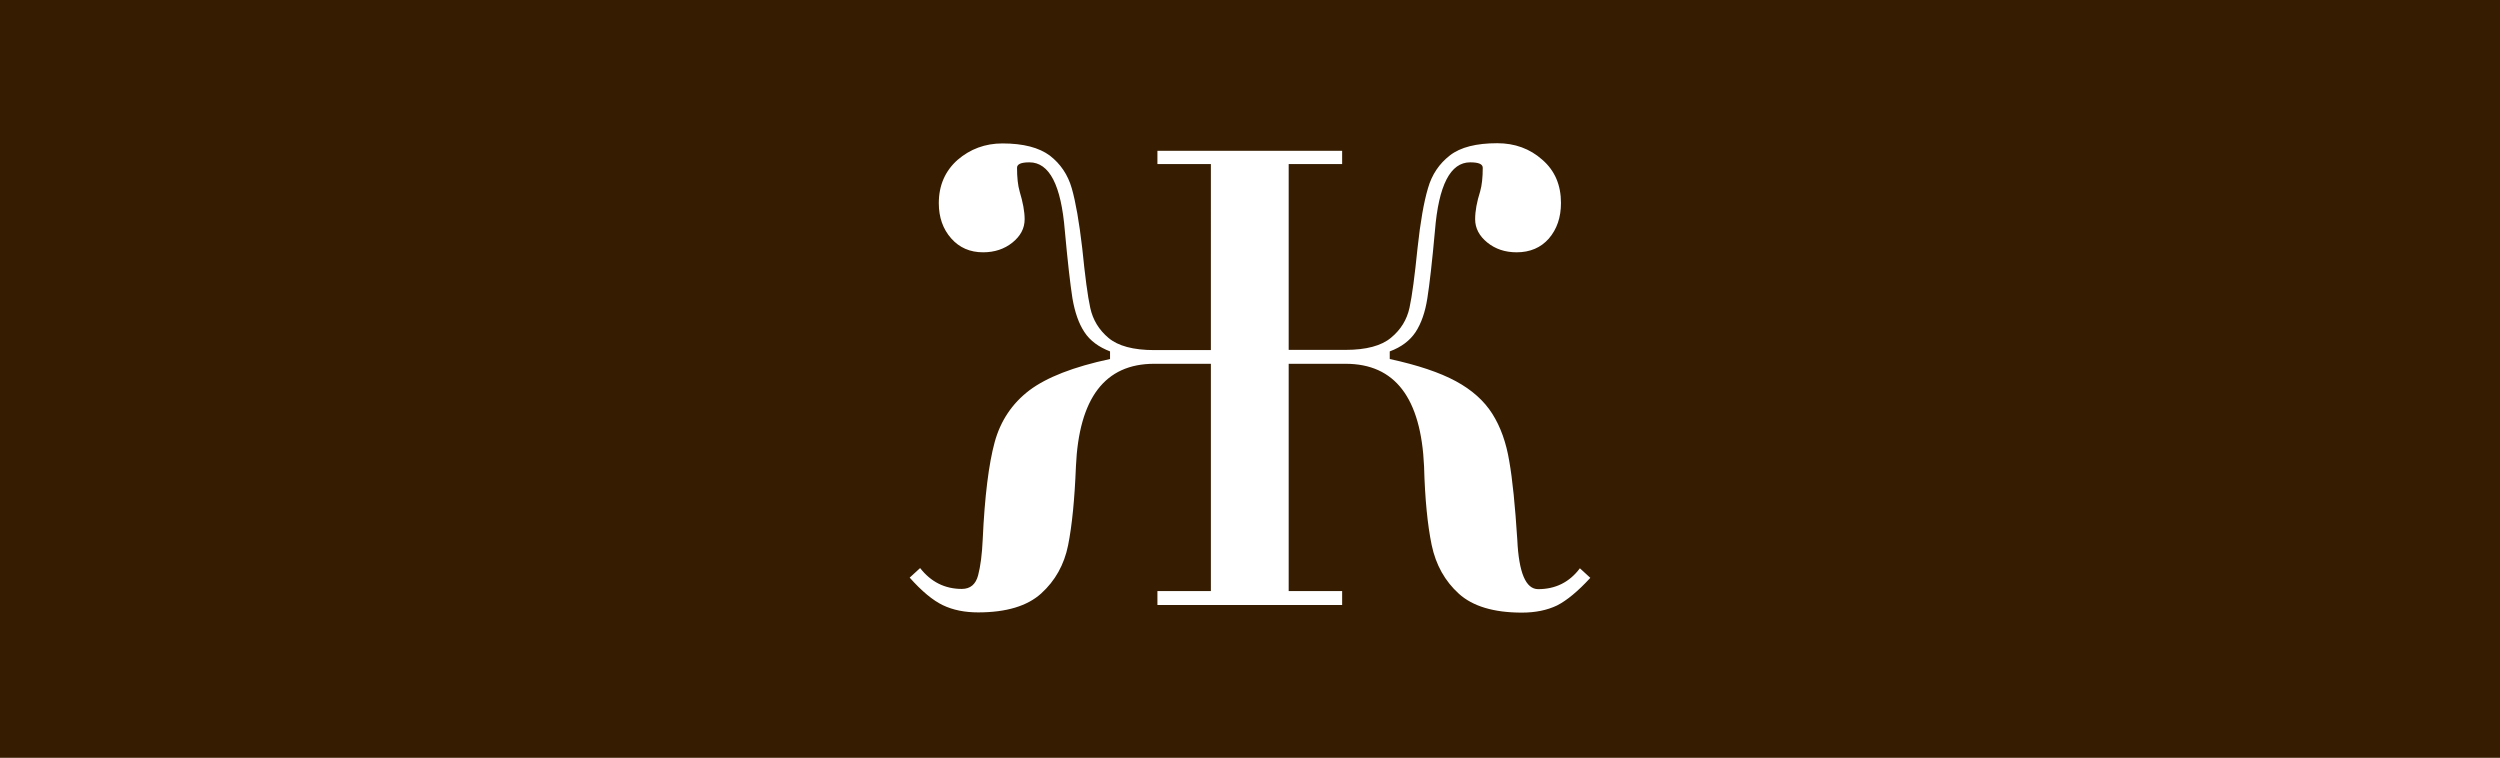<?xml version="1.0" encoding="utf-8"?>
<!-- Generator: Adobe Illustrator 20.0.0, SVG Export Plug-In . SVG Version: 6.00 Build 0)  -->
<svg version="1.1" id="Layer_1" xmlns="http://www.w3.org/2000/svg" xmlns:xlink="http://www.w3.org/1999/xlink" x="0px" y="0px"
	 viewBox="0 0 1150.4 348.7" style="enable-background:new 0 0 1150.4 348.7;" xml:space="preserve">
<style type="text/css">
	.st0{fill:#361C00;}
	.st1{display:none;}
	.st2{display:inline;fill:none;stroke:#868686;stroke-width:0.4;stroke-miterlimit:10;stroke-dasharray:2;}
	.st3{display:inline;fill:none;stroke:#9C9B9B;stroke-width:0.25;stroke-miterlimit:10;stroke-dasharray:2;}
	.st4{display:inline;fill:none;stroke:#868686;stroke-width:0.2;stroke-miterlimit:10;stroke-dasharray:2;}
	.st5{display:inline;}
	.st6{fill:#6F6F6E;}
	.st7{fill:none;stroke:#6F6F6E;stroke-width:0.5;stroke-miterlimit:10;}
	.st8{display:inline;fill:#D9D9D9;}
	.st9{fill:#FFFFFF;}
</style>
<g id="Background">
	<rect id="black" y="0" class="st0" width="1150.4" height="348.7"/>
</g>
<g id="Construction" class="st1">
	<line class="st2" x1="315" y1="315.3" x2="462.8" y2="33.1"/>
	<line class="st2" x1="543.2" y1="315.3" x2="691" y2="33.1"/>
	<line class="st2" x1="629.5" y1="315.3" x2="777.2" y2="33.4"/>
	<line class="st2" x1="866.9" y1="315.3" x2="1014.6" y2="33.1"/>
	<line class="st2" x1="200.9" y1="317.4" x2="349.8" y2="33.1"/>
	<line class="st2" x1="142.5" y1="317.4" x2="291.4" y2="33.1"/>
	<line class="st3" x1="157" y1="163.6" x2="1011.7" y2="163.6"/>
	<line class="st3" x1="157" y1="71.7" x2="1011.7" y2="71.7"/>
	<line class="st3" x1="157" y1="276" x2="1011.7" y2="276"/>
	<line class="st3" x1="157" y1="184.2" x2="1011.7" y2="184.2"/>
	<line class="st4" x1="444.4" y1="315.3" x2="377.1" y2="33.1"/>
	<line class="st4" x1="629.5" y1="315.3" x2="562.6" y2="34.9"/>
	<line class="st4" x1="844.5" y1="315.3" x2="777.2" y2="33.1"/>
</g>
<g id="Guidelines" class="st1">
	<line class="st3" x1="117" y1="163.6" x2="994.4" y2="163.6"/>
	<line class="st3" x1="117" y1="112.6" x2="183.6" y2="112.6"/>
	<line class="st3" x1="310.1" y1="71.7" x2="310.1" y2="339.4"/>
	<line class="st3" x1="335.6" y1="71.7" x2="335.6" y2="339.4"/>
	<g class="st5">
		<path class="st6" d="M89.7,138.4l3.7,5.7h-3.2l-2.2-3.4l-2.2,3.4h-3.2l3.7-5.7l-3.5-5.4H86l2,3.2l2.1-3.2h3.1L89.7,138.4z"/>
	</g>
	<g class="st5">
		<g>
			<line class="st7" x1="102.8" y1="113.9" x2="102.8" y2="162.6"/>
			<g>
				<circle class="st6" cx="102.8" cy="113.9" r="1.3"/>
			</g>
			<g>
				<circle class="st6" cx="102.8" cy="162.5" r="1.3"/>
			</g>
		</g>
	</g>
	<g class="st5">
		<path class="st6" d="M305.6,360.8c0-3.4,1.9-5.7,4.6-5.7s4.6,2.3,4.6,5.7s-1.9,5.7-4.6,5.7S305.6,364.2,305.6,360.8z M308.4,360.8
			c0,1.7,0.5,3.2,1.8,3.2s1.8-1.5,1.8-3.2s-0.5-3.2-1.8-3.2C308.9,357.7,308.4,359.1,308.4,360.8z"/>
		<path class="st6" d="M316.8,363.1c0.9,0,1.7,0.7,1.7,1.7s-0.7,1.7-1.7,1.7c-0.9,0-1.7-0.7-1.7-1.7
			C315.1,363.8,315.9,363.1,316.8,363.1z"/>
		<path class="st6" d="M322,361.9h-2.3v-6.6h6.8v2.5H322v1.7c0.3-0.2,1-0.4,1.7-0.4c2.2,0,3.6,1.5,3.6,3.7c0,2.3-1.6,3.8-4,3.8
			c-2.5,0-4.1-1.5-4.2-3.7h2.8c0.1,0.8,0.6,1.3,1.4,1.3s1.3-0.6,1.3-1.4s-0.5-1.4-1.3-1.4C322.8,361.3,322.4,361.6,322,361.9z"/>
		<path class="st6" d="M338.4,360.7l3.7,5.7h-3.2l-2.2-3.4l-2.2,3.4h-3.2l3.7-5.7l-3.5-5.4h3.2l2,3.1l2.1-3.1h3.1L338.4,360.7z"/>
	</g>
	<g class="st5">
		<g>
			<line class="st7" x1="311.3" y1="343.6" x2="335.1" y2="343.6"/>
			<g>
				<circle class="st6" cx="311.3" cy="343.6" r="1.3"/>
			</g>
			<g>
				<circle class="st6" cx="335" cy="343.6" r="1.3"/>
			</g>
		</g>
	</g>
	<g class="st5">
		<g>
			<line class="st7" x1="128" y1="21.8" x2="128" y2="70.6"/>
			<g>
				<circle class="st6" cx="128" cy="21.9" r="1.3"/>
			</g>
			<g>
				<circle class="st6" cx="128" cy="70.5" r="1.3"/>
			</g>
		</g>
	</g>
	<g class="st5">
		<path class="st6" d="M160,4l3.7,5.7h-3.2l-2.2-3.4l-2.2,3.4H153l3.7-5.7l-3.5-5.4h3.2l2,3.2l2.1-3.2h3.1L160,4z"/>
	</g>
	<g class="st5">
		<path class="st6" d="M116.5,45.1l3.7,5.7H117l-2.2-3.4l-2.2,3.4h-3.2l3.7-5.7l-3.5-5.4h3.2l2,3.2l2.1-3.2h3.1L116.5,45.1z"/>
	</g>
	<g class="st5">
		<g>
			<line class="st7" x1="182.5" y1="16.4" x2="133.8" y2="16.4"/>
			<g>
				<circle class="st6" cx="182.4" cy="16.4" r="1.3"/>
			</g>
			<g>
				<circle class="st6" cx="133.8" cy="16.4" r="1.3"/>
			</g>
		</g>
	</g>
	<rect x="106.8" y="112.7" class="st8" width="8.1" height="51"/>
	<rect x="183.6" y="20.7" class="st8" width="8.1" height="51"/>
	<rect x="986.3" y="20.7" class="st8" width="8.1" height="51"/>
	<rect x="183.6" y="276.1" class="st8" width="8.1" height="51"/>
	<rect x="986.3" y="276.1" class="st8" width="8.1" height="51"/>
	<rect x="132.6" y="71.7" class="st8" width="51" height="8.1"/>
	<rect x="132.6" y="267.9" class="st8" width="51" height="8.1"/>
	<rect x="994.4" y="71.7" class="st8" width="51" height="8.1"/>
	<rect x="994.4" y="267.9" class="st8" width="51" height="8.1"/>
	<rect x="183.6" y="71.7" class="st3" width="810.8" height="204.3"/>
	<rect x="132.6" y="20.7" class="st3" width="912.8" height="306.4"/>
</g>
<g>
	<path class="st9" d="M593,161h26.2c9.5,0,16.5-1.9,20.9-5.6c4.5-3.7,7.3-8.3,8.5-13.8c1.2-5.5,2.4-14.7,3.7-27.5
		c1.3-12,2.9-21.1,4.8-27.5c1.8-6.3,5.2-11.3,10.1-15.1c4.9-3.8,12.2-5.6,21.8-5.6c8,0,15,2.5,20.7,7.6c5.8,5,8.6,11.7,8.6,19.9
		c0,6.7-1.9,12.1-5.6,16.4c-3.7,4.2-8.7,6.3-14.8,6.3c-5.3,0-9.8-1.5-13.5-4.5c-3.7-3-5.6-6.6-5.6-10.7c0-3.8,0.8-8.1,2.3-12.8
		c0.8-2.8,1.2-6.4,1.2-10.9c0-1.7-1.9-2.5-5.8-2.5c-9.1,0-14.5,10.5-16.2,31.5c-1.3,14.4-2.5,24.8-3.5,31.1
		c-1,6.4-2.8,11.5-5.4,15.5c-2.6,3.9-6.5,6.9-11.9,8.9v3.5c12.9,2.8,23,6.2,30.4,10.2c7.4,4,13,9,16.8,15c3.8,6,6.4,13.3,7.8,21.8
		c1.5,8.5,2.7,20.6,3.7,36.2c0.7,15.1,3.9,22.7,9.6,22.7c8,0,14.4-3.2,19.2-9.6l4.8,4.4c-5.7,6.2-10.8,10.4-15.3,12.7
		c-4.6,2.2-10,3.3-16.2,3.3c-12.9,0-22.6-2.9-29-8.7c-6.4-5.8-10.6-13.3-12.5-22.4c-1.9-9.2-3.1-21.2-3.5-36.2
		c-1.4-31.5-13.4-47.2-36.1-47.2H593V272h24.6v6.4h-85V272h24.6V167.4h-26.1c-22.6,0-34.6,15.7-36,47.2c-0.6,15.2-1.8,27.3-3.6,36.3
		c-1.8,9-6,16.4-12.4,22.2c-6.4,5.8-16.1,8.7-29,8.7c-6.2,0-11.6-1.1-16.2-3.3c-4.6-2.2-9.7-6.4-15.3-12.7l4.8-4.4
		c5,6.4,11.4,9.6,19.2,9.6c3.9,0,6.4-2.1,7.5-6.3c1.1-4.2,1.8-9.7,2.1-16.3c0.9-20,2.8-35,5.5-44.9c2.7-9.9,8.1-17.9,16-23.9
		c8-6,20.3-10.8,37.1-14.4v-3.5c-5.2-2-9.2-4.9-11.8-8.9c-2.6-3.9-4.4-9.1-5.5-15.5c-1-6.4-2.2-16.8-3.5-31.1
		c-1.7-21-7.1-31.5-16.3-31.5c-3.8,0-5.7,0.8-5.7,2.5c0,4.5,0.4,8.1,1.2,10.9c1.5,5,2.3,9.2,2.3,12.8c0,4.2-1.9,7.7-5.6,10.7
		c-3.7,3-8.3,4.5-13.5,4.5c-6,0-10.9-2.1-14.7-6.4c-3.8-4.3-5.7-9.7-5.7-16.2c0-8.2,2.9-14.8,8.6-19.9c5.8-5,12.7-7.6,20.7-7.6
		c9.6,0,16.8,1.9,21.8,5.6c4.9,3.8,8.3,8.8,10.1,15.1c1.8,6.3,3.4,15.5,4.8,27.5c1.3,12.9,2.5,22.1,3.7,27.5
		c1.2,5.5,4,10.1,8.4,13.8c4.4,3.7,11.4,5.6,21,5.6h26.1V75.5h-24.6v-6.1h85v6.1H593V161z"/>
</g>
</svg>
